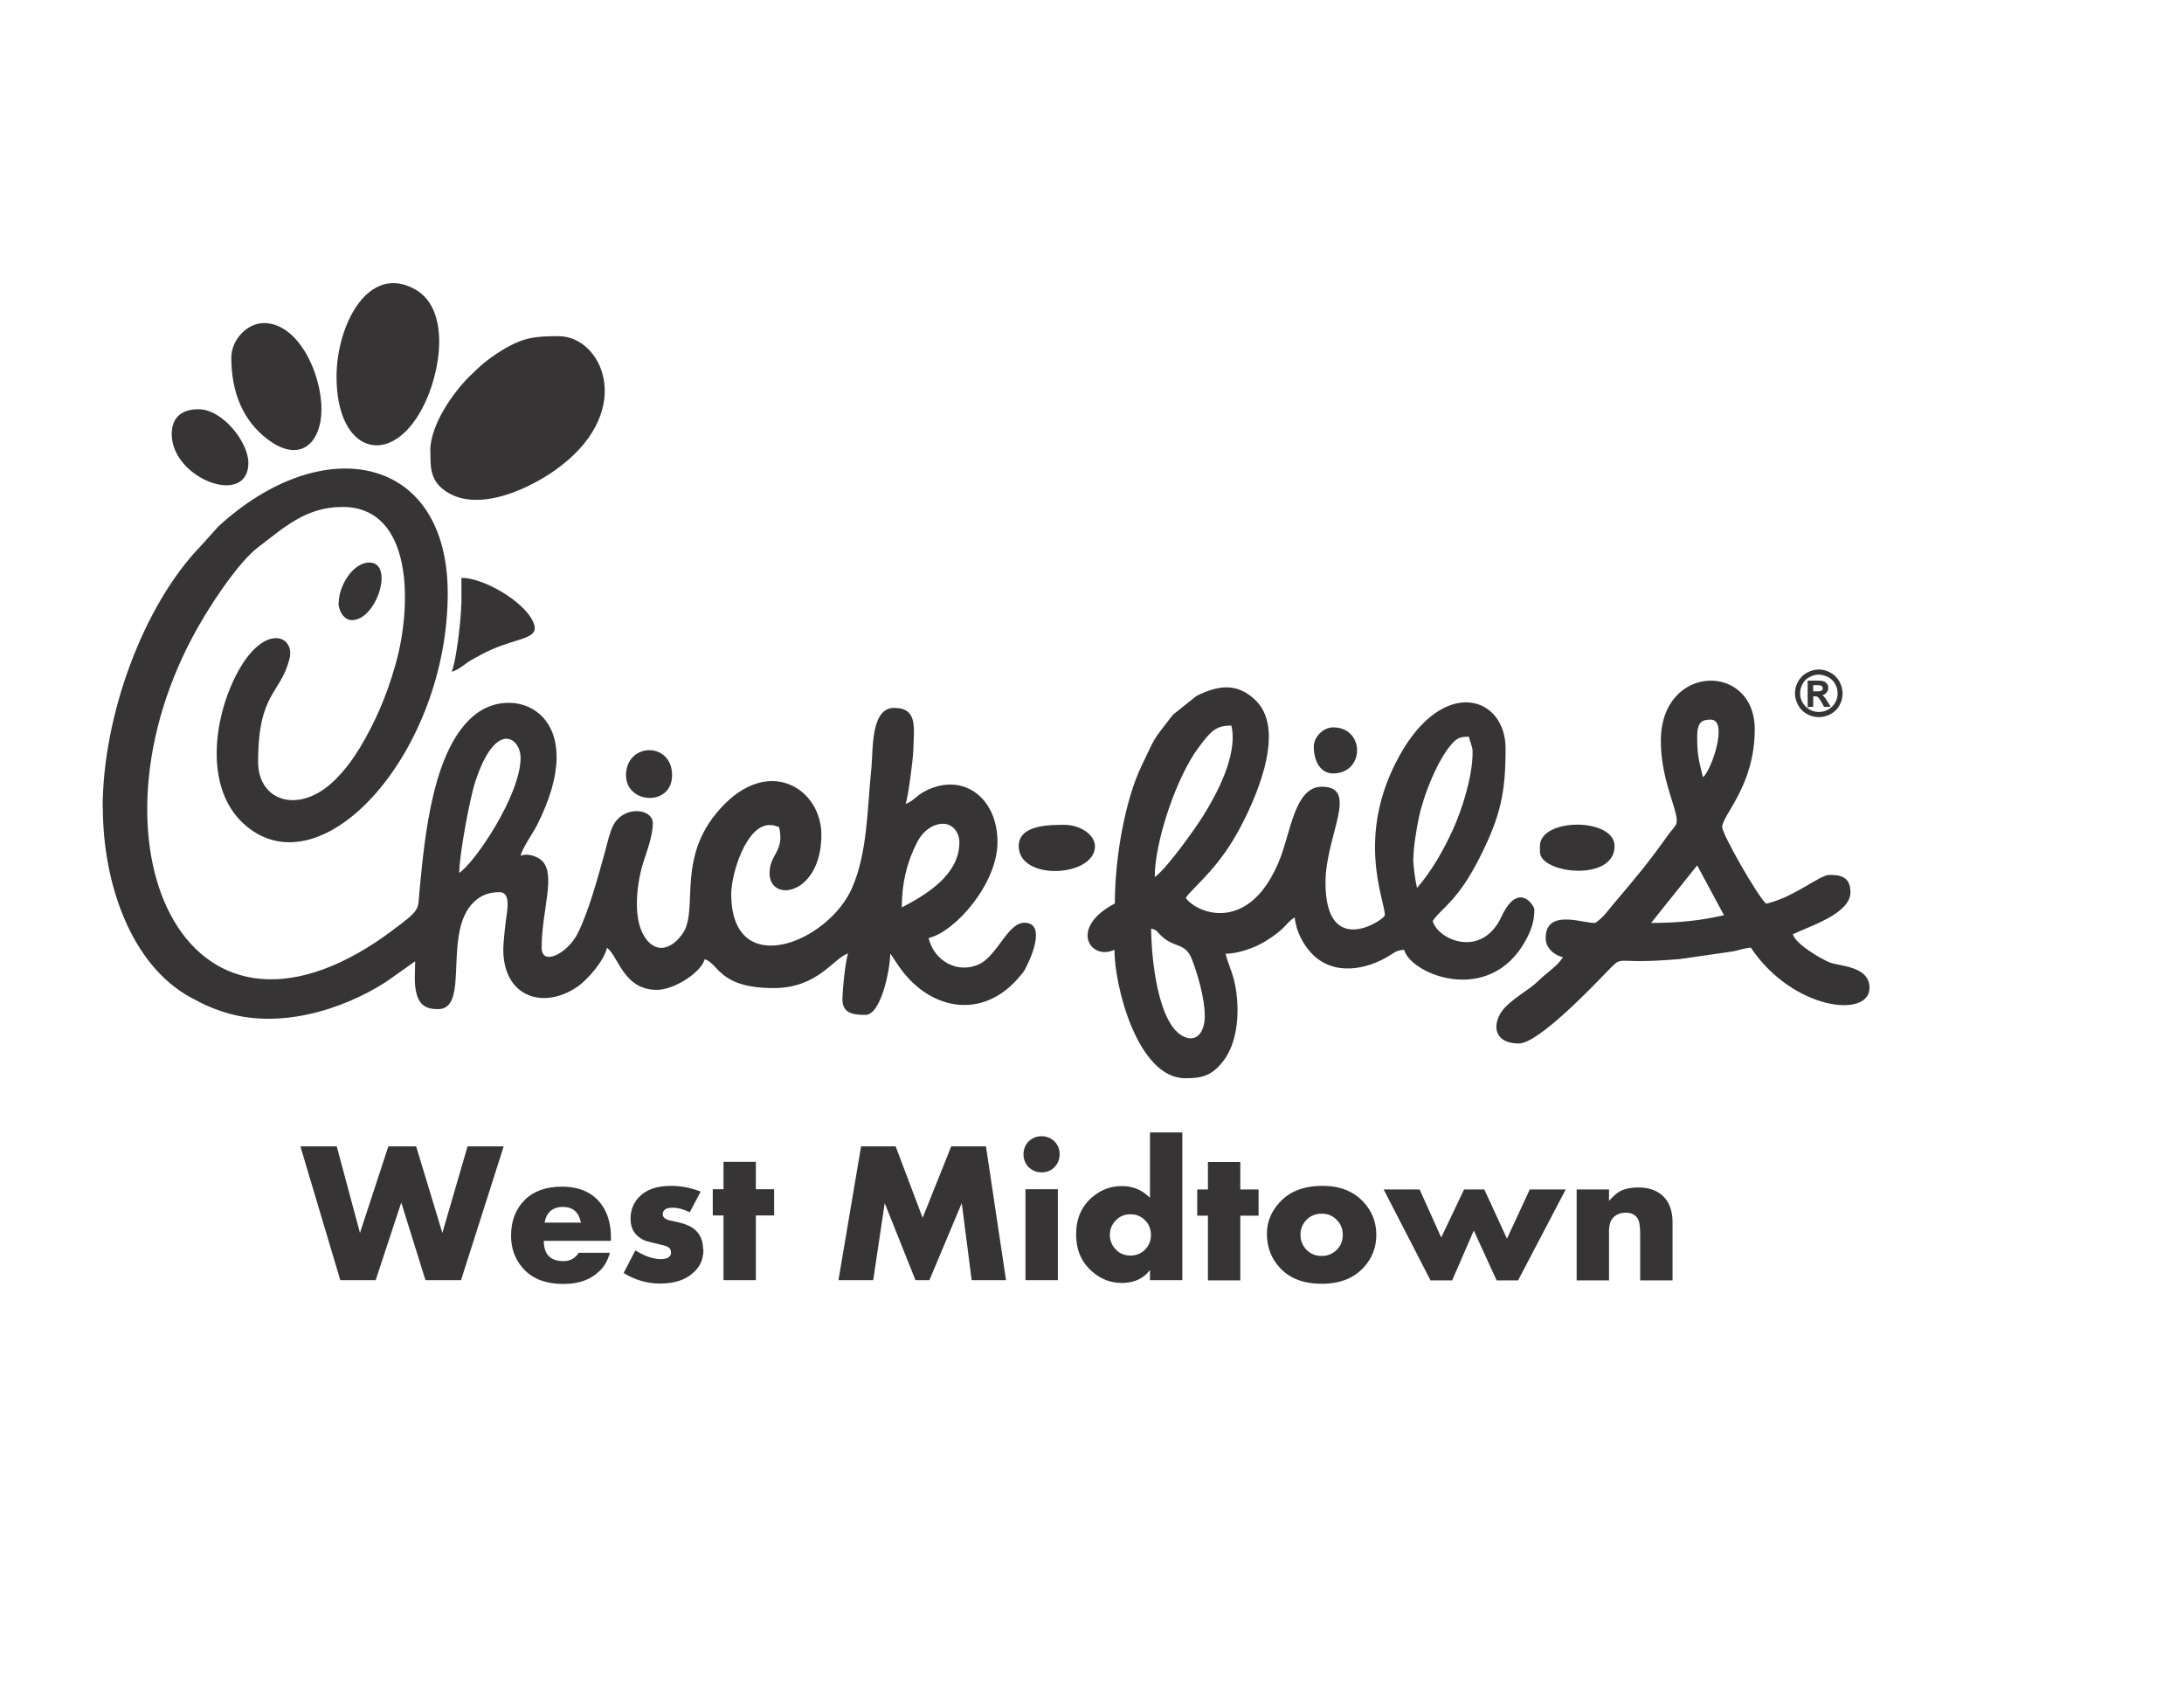 <?xml version="1.0" encoding="UTF-8"?>
<!DOCTYPE svg PUBLIC "-//W3C//DTD SVG 1.1//EN" "http://www.w3.org/Graphics/SVG/1.1/DTD/svg11.dtd">
<!-- Creator: CorelDRAW X6 -->
<svg xmlns="http://www.w3.org/2000/svg" xml:space="preserve" width="11in" height="8.5in" version="1.1" style="shape-rendering:geometricPrecision; text-rendering:geometricPrecision; image-rendering:optimizeQuality; fill-rule:evenodd; clip-rule:evenodd"
viewBox="0 0 11000 8500"
 xmlns:xlink="http://www.w3.org/1999/xlink">
 <defs>
  <style type="text/css">
   <![CDATA[
    .str0 {stroke:#373435;stroke-width:6.945}
    .fil0 {fill:#373435}
   ]]>
  </style>
 </defs>
 <g id="__x0023_Layer_x0020_1">
  <path class="fil0" d="M4542 4570c0,-121 25,-227 77,-328 21,-41 57,-81 112,-92 60,-11 101,36 101,92 0,165 -168,264 -290,328zm-2229 -174l0 0c0,-88 52,-371 81,-460 103,-314 228,-221 228,-119 0,185 -228,525 -309,579zm-1795 -328l0 0c0,375 139,791 444,956 58,31 88,47 160,71 274,91 596,-5 822,-150l147 -104c0,49 -6,104 4,151 15,72 52,90 112,90 168,0 10,-415 198,-555 32,-24 69,-34 111,-34 52,0 42,72 35,121 -6,39 -15,124 -16,159 -5,246 199,315 372,197 53,-36 135,-131 150,-197 58,42 83,212 251,212 89,0 224,-89 241,-154 71,19 69,145 347,145 227,0 303,-154 376,-174 -13,27 -29,183 -29,232 0,72 60,77 116,77 77,0 123,-220 125,-309l31 46c153,240 433,298 623,67 21,-25 18,-20 34,-52 20,-39 99,-216 -13,-216 -83,0 -136,165 -226,208 -108,52 -229,-15 -256,-131 134,-31 347,-274 347,-483 0,-228 -179,-357 -370,-254 -36,19 -61,53 -93,61 12,-26 38,-224 39,-270 3,-113 24,-213 -97,-213 -118,0 -105,209 -114,301 -21,199 -18,425 -98,607 -123,277 -608,468 -608,29 0,-100 74,-347 193,-347 26,0 27,5 48,10 29,125 -48,135 -48,232 0,153 261,111 261,-193 0,-225 -249,-391 -485,-157 -259,257 -127,530 -214,655 -58,83 -140,103 -195,10 -58,-97 -34,-273 -2,-372 18,-56 47,-132 47,-194 0,-75 -147,-92 -200,12 -18,35 -30,93 -41,132 -37,132 -78,288 -135,406 -51,106 -184,172 -184,77 0,-186 73,-367 3,-437 -25,-25 -77,-41 -109,-26 9,-40 59,-109 81,-151 282,-553 -99,-719 -304,-565 -220,166 -260,621 -286,891 -10,101 11,91 -148,209 -24,18 -42,30 -68,48 -1014,673 -1508,-578 -871,-1633 60,-100 179,-280 274,-353 129,-98 240,-203 425,-203 357,0 352,498 266,797 -45,158 -101,285 -176,412 -37,61 -77,115 -126,164 -180,179 -389,111 -389,-89 0,-351 113,-340 158,-519 32,-128 -154,-194 -296,140 -93,219 -120,541 82,705 391,319 1011,-385 1011,-1175 0,-700 -630,-820 -1156,-336l-87 97c-288,296 -495,853 -495,1320z"/>
  <path class="fil0" d="M5797 4676c34,9 26,13 51,36 66,64 121,33 154,116 27,68 66,195 66,291 0,71 -36,131 -102,103 -135,-56 -168,-403 -168,-547zm1322 -357l0 0c0,-56 17,-150 26,-196 23,-113 97,-305 175,-385 21,-21 36,-28 78,-28 6,27 19,49 19,77 0,129 -56,295 -97,386 -48,106 -107,211 -183,299 -9,-38 -19,-108 -19,-154zm-1303 97l0 0c0,-179 110,-503 219,-649 63,-85 88,-113 167,-113 35,149 -78,352 -143,456 -35,57 -185,268 -243,307zm-203 135l0 0c-232,123 -120,289 0,232 0,184 117,647 357,647 81,0 135,-10 196,-93 79,-109 79,-291 47,-410 -13,-47 -30,-81 -40,-124 68,0 154,-34 199,-62 105,-64 99,-88 149,-122 6,70 43,137 82,179 110,120 281,87 399,12 25,-16 34,-24 70,-27 33,124 428,285 611,-45 28,-51 45,-95 45,-158 0,-19 -81,-146 -166,37 -99,212 -320,117 -346,21 44,-66 125,-97 238,-322 104,-207 129,-324 129,-547 0,-263 -311,-366 -534,36 -225,405 -74,728 -74,804 0,21 -299,224 -299,-164 0,-237 173,-483 -19,-483 -134,0 -156,224 -209,360 -149,381 -415,283 -476,200 36,-54 157,-140 264,-335 70,-128 250,-497 91,-657 -93,-94 -192,-80 -301,-25l-118 94c-112,143 -87,111 -158,257 -79,162 -135,451 -135,695z"/>
  <path class="fil0" d="M8548 4358l135 251c-112,26 -227,39 -367,39l232 -290zm0 -647l0 0c0,-74 23,-87 68,-87 92,0 3,259 -39,290 -20,-84 -29,-109 -29,-203zm-183 19l0 0c0,218 102,374 76,423 -10,18 -26,33 -38,50 -109,153 -161,213 -277,350 -31,37 -50,67 -90,94 -41,11 -251,-80 -251,77 0,52 44,86 87,97 -30,45 -69,68 -108,104 -25,22 -29,29 -57,49 -67,50 -139,90 -163,157 -23,65 7,124 106,124 100,0 381,-297 451,-369 59,-61 45,-46 157,-46 78,0 128,-5 202,-10l270 -39c29,-6 56,-16 88,-19 211,315 598,358 598,203 0,-111 -153,-109 -200,-128 -45,-18 -173,-93 -186,-142 89,-43 290,-104 290,-212 0,-80 -54,-87 -106,-87 -49,0 -176,112 -318,145 -38,-28 -222,-349 -222,-386 0,-60 164,-208 164,-492 0,-339 -473,-333 -473,58z"/>
  <path class="fil0" d="M2168 2273c0,70 -3,137 61,189 167,136 459,-8 599,-118 371,-289 201,-651 -14,-651 -122,0 -181,6 -292,75 -69,43 -104,75 -160,130 -73,73 -195,236 -195,374z"/>
  <path class="fil0" d="M1695 1897c0,386 271,462 431,161 99,-186 141,-499 -32,-599 -238,-137 -399,177 -399,438z"/>
  <path class="fil0" d="M1165 1800c0,175 58,319 185,414 165,123 269,13 269,-153 0,-182 -117,-434 -290,-434 -85,0 -164,85 -164,174z"/>
  <path class="fil0" d="M2323 3045c0,76 -27,293 -48,338 37,-10 66,-40 97,-58 35,-20 62,-35 102,-53 144,-65 258,-52 207,-149 -52,-100 -247,-213 -357,-213l0 135z"/>
  <path class="fil0" d="M865 2186c0,226 386,370 386,145 0,-103 -129,-270 -251,-270 -77,0 -135,34 -135,125z"/>
  <path class="fil0" d="M5131 4261c0,165 333,159 379,30 28,-78 -66,-137 -147,-137 -67,0 -232,-3 -232,106z"/>
  <path class="fil0" d="M7756 4261l0 29c0,110 376,153 376,-29 0,-144 -376,-144 -376,0z"/>
  <path class="fil0" d="M1705 3036c0,40 27,87 68,87 124,0 215,-290 87,-290 -83,0 -154,118 -154,203z"/>
  <path class="fil0" d="M3153 3904c0,146 232,159 232,0 0,-171 -232,-165 -232,0z"/>
  <path class="fil0" d="M6617 3760c0,75 35,135 97,135 161,0 162,-232 0,-232 -49,0 -97,48 -97,97z"/>
  <path class="fil0" d="M2537 5773l-215 674 -179 0 -122 -391 -129 391 -178 0 -201 -674 183 0 117 436 143 -436 140 0 132 436 127 -436 183 0zm541 476l0 0 -339 0c0,68 33,102 99,102 33,0 59,-14 77,-42l157 0c-12,41 -30,73 -56,95 -43,41 -102,62 -177,62 -94,0 -164,-28 -211,-86 -35,-42 -54,-95 -54,-157 0,-73 22,-132 67,-178 44,-45 107,-69 188,-69 99,0 170,36 213,109 23,40 35,89 35,143l0 21zm-152 -92l0 0c-11,-53 -41,-79 -91,-79 -27,0 -50,8 -67,25 -13,13 -21,31 -25,54l183 0zm617 135l0 0c0,49 -17,89 -53,119 -39,35 -94,53 -166,53 -63,0 -123,-17 -183,-53l59 -114c47,29 90,44 129,44 33,0 51,-12 51,-34 0,-12 -6,-22 -17,-28 -8,-4 -25,-9 -52,-15 -30,-7 -50,-12 -59,-15 -32,-13 -55,-33 -67,-61 -6,-14 -9,-32 -9,-53 0,-40 14,-76 41,-105 35,-38 89,-58 163,-58 51,0 101,10 149,29l-55 104c-30,-15 -59,-23 -87,-23 -32,0 -49,11 -49,34 0,10 7,19 20,25 5,3 23,7 52,13 42,9 74,23 94,42 25,24 37,56 37,94zm356 -171l0 0 -92 0 0 326 -163 0 0 -326 -54 0 0 -132 54 0 0 -138 163 0 0 138 92 0 0 132zm1170 326l0 0 -175 0 -50 -388 -163 388 -70 0 -155 -388 -58 388 -175 0 114 -674 174 0 136 360 144 -360 175 0 101 674zm268 -634l0 0c0,25 -9,47 -26,65 -17,17 -39,26 -65,26 -25,0 -47,-9 -65,-26 -17,-18 -26,-39 -26,-65 0,-25 9,-48 26,-65 18,-17 39,-26 65,-26 25,0 47,9 65,26 17,17 26,39 26,65zm-9 634l0 0 -163 0 0 -458 163 0 0 458zm627 0l0 0 -163 0 0 -51c-15,19 -31,33 -47,42 -27,15 -59,23 -94,23 -57,0 -107,-19 -152,-59 -53,-47 -79,-108 -79,-186 0,-78 27,-141 81,-187 43,-37 93,-56 149,-56 32,0 63,7 91,21 16,8 33,21 51,38l0 -329 163 0 0 741zm-158 -228l0 0c0,-29 -10,-54 -30,-74 -20,-20 -44,-30 -73,-30 -32,0 -59,12 -79,36 -17,20 -25,42 -25,68 0,25 8,48 25,68 20,24 47,36 79,36 28,0 54,-10 73,-30 20,-20 30,-44 30,-74zm542 -97l0 0 -92 0 0 326 -163 0 0 -326 -54 0 0 -132 54 0 0 -138 163 0 0 138 92 0 0 132zm593 96l0 0c0,64 -21,118 -63,164 -51,56 -121,83 -212,83 -92,0 -163,-27 -213,-83 -41,-45 -63,-101 -63,-168 0,-60 21,-112 64,-159 51,-56 123,-83 217,-83 86,0 156,27 207,83 41,45 63,100 63,163zm-169 0l0 0c0,-29 -10,-55 -31,-75 -20,-21 -45,-31 -75,-31 -33,0 -61,12 -82,37 -17,20 -25,43 -25,69 0,26 8,50 25,70 21,25 49,37 82,37 29,0 55,-10 76,-31 20,-20 30,-45 30,-76zm1123 -228l0 0 -240 458 -108 0 -115 -251 -109 251 -109 0 -236 -458 181 0 109 242 115 -242 102 0 114 248 115 -248 180 0zm538 458l0 0 -163 0 0 -232c0,-40 -4,-67 -13,-80 -13,-20 -33,-29 -60,-29 -24,0 -46,8 -62,24 -15,15 -22,38 -22,71l0 246 -163 0 0 -458 163 0 0 58c19,-22 36,-37 52,-47 25,-14 58,-21 96,-21 49,0 89,13 119,39 35,30 53,76 53,136l0 292z"/>
  <path class="fil0 str0" d="M9160 3375c20,0 39,5 57,15 19,10 33,24 44,43 10,19 16,38 16,59 0,20 -5,40 -15,58 -10,19 -25,33 -43,43 -19,10 -38,15 -58,15 -20,0 -40,-5 -58,-15 -19,-10 -33,-25 -43,-43 -10,-19 -16,-38 -16,-58 0,-20 5,-40 16,-59 11,-19 25,-33 44,-43 19,-10 38,-15 58,-15zm0 19l0 0c-16,0 -32,4 -48,13 -16,8 -28,20 -36,36 -9,16 -13,32 -13,49 0,17 4,33 13,48 9,15 21,28 36,36 16,9 32,13 49,13 17,0 33,-4 49,-13 16,-9 28,-21 36,-36 9,-15 13,-32 13,-48 0,-17 -4,-33 -13,-49 -9,-16 -21,-28 -36,-36 -16,-8 -32,-13 -48,-13zm-51 162l0 0 20 0 0 -53 12 0c7,0 13,1 16,4 5,4 13,14 21,29l11 20 25 0 -15 -25c-7,-12 -14,-20 -19,-25 -3,-3 -6,-5 -11,-7 11,-1 20,-5 26,-11 7,-7 10,-15 10,-24 0,-7 -2,-13 -6,-18 -4,-6 -9,-10 -16,-12 -7,-2 -17,-3 -32,-3l-43 0 0 126zm20 -71l0 0 25 0c12,0 20,-2 24,-5 4,-3 6,-8 6,-14 0,-4 -1,-7 -3,-10 -2,-3 -5,-5 -9,-7 -4,-1 -10,-2 -20,-2l-23 0 0 38z"/>
 </g>
</svg>
